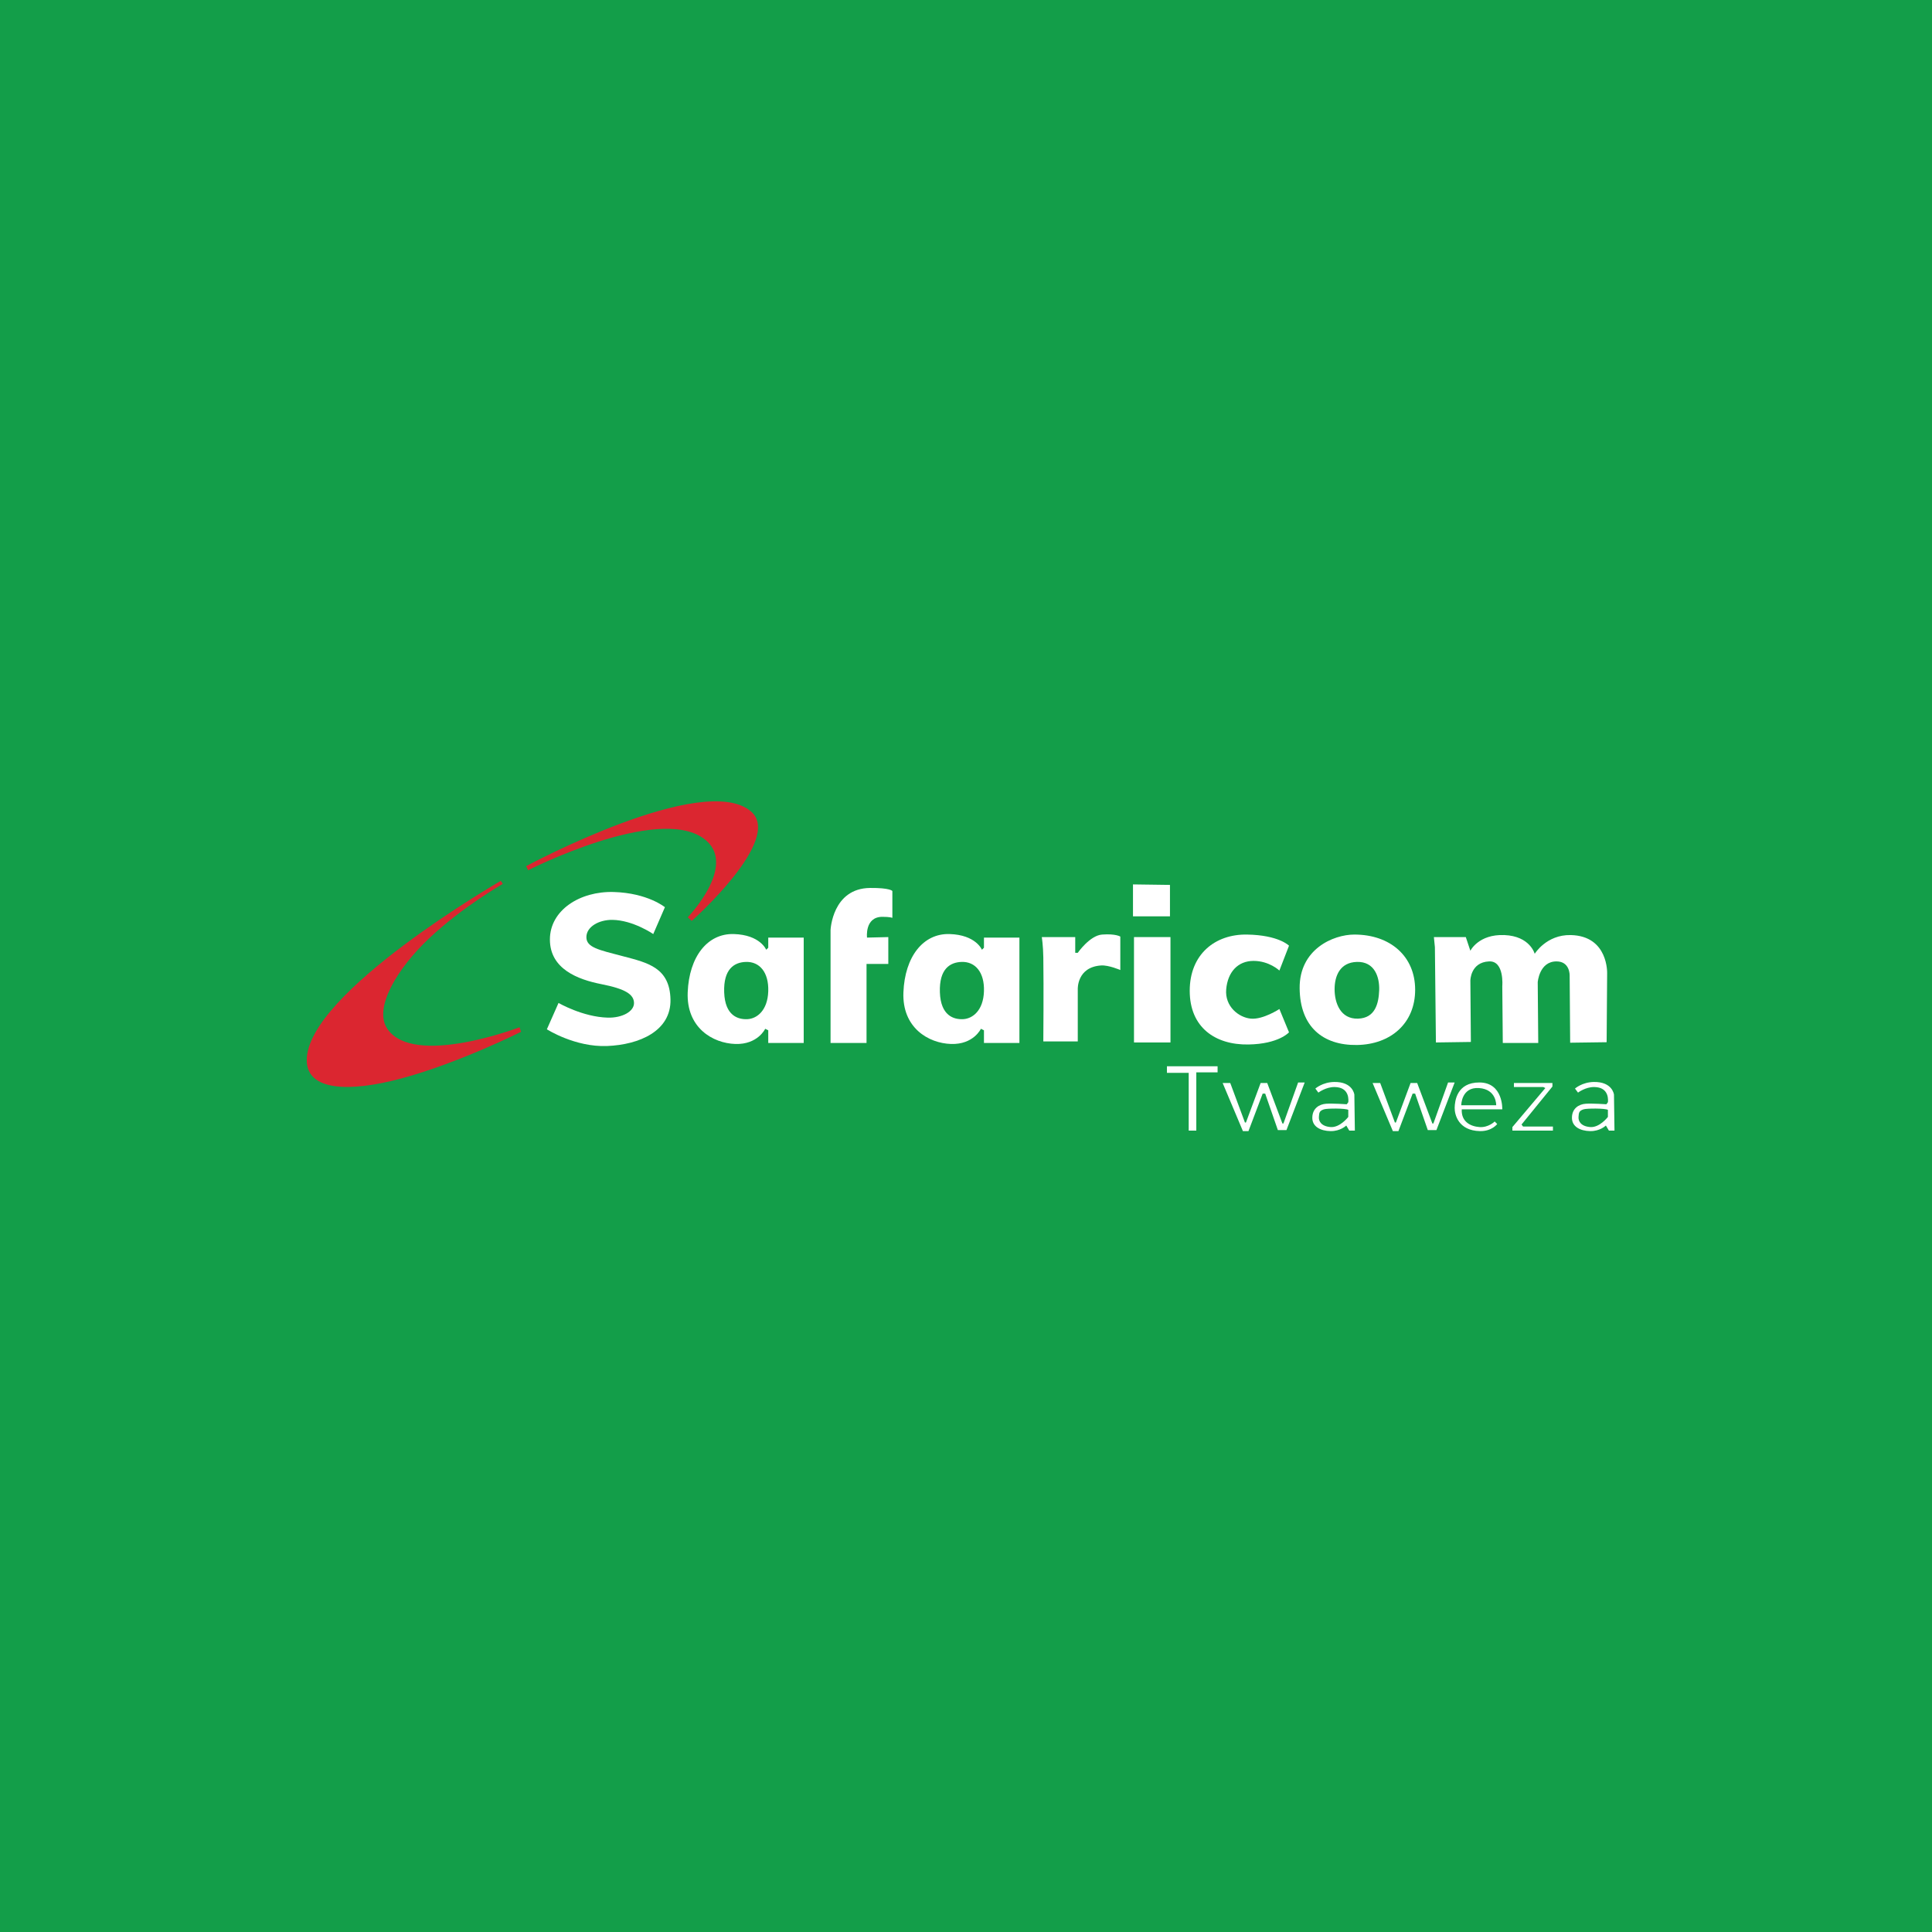 <svg width="150" height="150" viewBox="0 0 150 150" fill="none" xmlns="http://www.w3.org/2000/svg">
<rect width="150" height="150" fill="#139E49"/>
<path d="M0 112.315H149.132V37.719H0V112.315Z" fill="#139E49"/>
<path fill-rule="evenodd" clip-rule="evenodd" d="M43.364 77.869L42.459 79.914C42.459 79.914 44.639 81.313 47.14 81.212C49.64 81.111 52.114 80.048 52.056 77.593C51.997 75.139 50.322 74.754 48.398 74.25C46.474 73.747 45.523 73.561 45.527 72.755C45.531 71.951 46.503 71.409 47.533 71.418C49.146 71.434 50.719 72.52 50.719 72.52L51.623 70.435C51.623 70.435 50.287 69.333 47.651 69.255C45.015 69.178 42.688 70.676 42.695 72.952C42.702 75.229 44.851 76.049 46.707 76.413C48.562 76.778 49.212 77.208 49.224 77.869C49.236 78.529 48.31 79.041 47.179 79.009C45.239 78.956 43.364 77.869 43.364 77.869Z" fill="white"/>
<path fill-rule="evenodd" clip-rule="evenodd" d="M59.647 76.964C59.598 78.451 58.773 79.089 58.034 79.127C57.296 79.165 56.287 78.855 56.225 77.043C56.163 75.231 57.006 74.71 57.916 74.683C58.964 74.651 59.695 75.477 59.647 76.964ZM59.489 73.739L59.647 73.581V72.795H62.4V80.975H59.647V79.992L59.411 79.874C59.411 79.874 58.837 81.11 57.09 81.054C55.343 80.998 53.284 79.8 53.393 77.043C53.502 74.285 54.919 72.46 56.972 72.519C59.025 72.579 59.489 73.739 59.489 73.739Z" fill="white"/>
<path fill-rule="evenodd" clip-rule="evenodd" d="M76.394 76.964C76.346 78.451 75.52 79.089 74.782 79.127C74.043 79.165 73.034 78.855 72.973 77.043C72.911 75.231 73.754 74.71 74.664 74.683C75.711 74.651 76.443 75.477 76.394 76.964ZM76.237 73.739L76.394 73.581V72.795H79.147V80.975H76.394V79.992L76.159 79.874C76.159 79.874 75.585 81.11 73.838 81.054C72.091 80.998 70.032 79.8 70.141 77.043C70.25 74.285 71.667 72.46 73.72 72.519C75.773 72.579 76.237 73.739 76.237 73.739Z" fill="white"/>
<path fill-rule="evenodd" clip-rule="evenodd" d="M68.968 72.755V74.84H67.277V80.976H64.484V72.205C64.484 72.205 64.62 68.968 67.552 68.941C69.108 68.926 69.283 69.176 69.283 69.176V71.261C69.283 71.261 69.089 71.178 68.496 71.182C67.122 71.193 67.316 72.795 67.316 72.795" fill="white"/>
<path fill-rule="evenodd" clip-rule="evenodd" d="M80.885 72.755C80.885 72.755 80.99 73.413 81.003 74.329C81.038 76.681 81.003 80.858 81.003 80.858H83.678V76.807C83.678 76.807 83.597 75.084 85.487 74.958C86.077 74.919 86.981 75.312 86.981 75.312V72.716C86.981 72.716 86.628 72.48 85.566 72.559C84.611 72.63 83.678 73.975 83.678 73.975H83.481V72.755" fill="white"/>
<path fill-rule="evenodd" clip-rule="evenodd" d="M88.043 80.936H90.875V72.755H88.043V80.936Z" fill="white"/>
<path fill-rule="evenodd" clip-rule="evenodd" d="M87.965 68.665V71.143H90.836V68.704L87.965 68.665Z" fill="white"/>
<path fill-rule="evenodd" clip-rule="evenodd" d="M99.332 75.352L100.078 73.424C100.078 73.424 99.292 72.598 96.814 72.559C94.336 72.519 92.37 74.093 92.37 76.925C92.37 79.756 94.336 81.137 96.932 81.094C99.292 81.054 100.078 80.149 100.078 80.149L99.332 78.34C99.332 78.34 98.073 79.166 97.129 79.088C96.185 79.009 95.083 78.144 95.202 76.806C95.32 75.469 96.106 74.604 97.326 74.604C98.545 74.604 99.332 75.352 99.332 75.352Z" fill="white"/>
<path fill-rule="evenodd" clip-rule="evenodd" d="M109.872 76.846C109.872 79.442 107.984 81.094 105.349 81.133C102.713 81.172 100.932 79.721 100.904 76.728C100.875 73.707 103.498 72.559 105.152 72.559C107.945 72.559 109.872 74.25 109.872 76.846ZM105.349 74.683C104.051 74.72 103.618 75.745 103.618 76.806C103.618 77.868 104.072 79.125 105.427 79.088C106.774 79.05 107.039 77.908 107.079 76.885C107.118 75.863 106.725 74.643 105.349 74.683Z" fill="white"/>
<path fill-rule="evenodd" clip-rule="evenodd" d="M111.327 72.755L111.405 73.542L111.484 80.936L114.198 80.897L114.159 76.138C114.159 76.138 114.158 74.708 115.614 74.643C116.811 74.59 116.637 76.571 116.637 76.571L116.676 80.976H119.429L119.389 76.256C119.389 76.256 119.508 74.643 120.845 74.643C121.907 74.643 121.868 75.745 121.868 75.745L121.907 80.956L124.739 80.917L124.778 75.588C124.778 75.588 124.897 72.66 121.947 72.598C120.058 72.559 119.154 74.054 119.154 74.054C119.154 74.054 118.799 72.677 116.794 72.598C114.788 72.52 114.159 73.818 114.159 73.818L113.805 72.755" fill="white"/>
<path fill-rule="evenodd" clip-rule="evenodd" d="M90.6 82.785H94.533V83.257H92.881V87.78H92.291V83.296H90.6" fill="white"/>
<path fill-rule="evenodd" clip-rule="evenodd" d="M94.926 84.083H95.516L96.657 87.151H96.735L97.876 84.083H98.387L99.567 87.229H99.646L100.786 84.043H101.297L99.881 87.74H99.213L98.23 84.909H98.033L96.931 87.819H96.499" fill="white"/>
<path fill-rule="evenodd" clip-rule="evenodd" d="M106.568 84.083H107.158L108.299 87.151H108.377L109.518 84.083H110.029L111.209 87.229H111.288L112.428 84.043H112.94L111.524 87.74H110.854L109.871 84.909H109.675L108.574 87.819H108.141" fill="white"/>
<path fill-rule="evenodd" clip-rule="evenodd" d="M104.68 86.168V86.718C104.68 86.718 104.037 87.564 103.303 87.504C102.57 87.445 102.373 87.037 102.399 86.718C102.423 86.399 102.426 86.246 102.792 86.128C103.043 86.047 104.455 86.04 104.68 86.168ZM104.562 85.734L104.68 85.577C104.68 85.577 104.73 85.251 104.602 84.948C104.465 84.627 104.173 84.406 103.618 84.397C102.942 84.387 102.359 84.83 102.359 84.83L102.124 84.516C102.124 84.516 102.672 84.022 103.579 84.004C105.043 83.976 105.152 84.987 105.152 84.987L105.191 87.78H104.759L104.523 87.386C104.523 87.386 104.075 87.832 103.303 87.819C102.531 87.806 101.869 87.477 101.888 86.757C101.906 86.038 102.439 85.734 102.949 85.695C103.46 85.657 104.562 85.734 104.562 85.734Z" fill="white"/>
<path fill-rule="evenodd" clip-rule="evenodd" d="M124.837 86.168V86.718C124.837 86.718 124.193 87.564 123.461 87.504C122.727 87.445 122.531 87.037 122.556 86.718C122.581 86.399 122.583 86.246 122.949 86.128C123.2 86.047 124.612 86.04 124.837 86.168ZM124.72 85.734L124.837 85.577C124.837 85.577 124.887 85.251 124.758 84.948C124.621 84.627 124.33 84.406 123.775 84.397C123.098 84.387 122.517 84.83 122.517 84.83L122.281 84.516C122.281 84.516 122.828 84.022 123.736 84.004C125.2 83.976 125.309 84.987 125.309 84.987L125.348 87.78H124.916L124.68 87.386C124.68 87.386 124.233 87.832 123.461 87.819C122.689 87.806 122.027 87.477 122.045 86.757C122.063 86.038 122.596 85.734 123.106 85.695C123.617 85.657 124.72 85.734 124.72 85.734Z" fill="white"/>
<path fill-rule="evenodd" clip-rule="evenodd" d="M114.827 84.476C116.207 84.566 116.164 85.813 116.164 85.813H113.451C113.451 85.813 113.448 84.386 114.827 84.476ZM113.49 86.128H116.637C116.637 86.128 116.716 84.053 114.867 84.043C113.096 84.034 112.949 85.504 112.94 86.01C112.929 86.517 113.219 87.789 114.906 87.819C115.832 87.836 116.243 87.269 116.243 87.269L116.047 87.072C116.047 87.072 115.573 87.555 114.867 87.505C114.161 87.455 113.441 87.086 113.49 86.128Z" fill="white"/>
<path fill-rule="evenodd" clip-rule="evenodd" d="M117.541 84.082H120.53V84.358L118.131 87.308L118.249 87.465H120.569V87.779H117.423V87.504L119.98 84.475L119.822 84.397H117.541" fill="white"/>
<path fill-rule="evenodd" clip-rule="evenodd" d="M40.847 67.249L41.004 67.564C41.004 67.564 50.976 62.495 54.612 65.086C57.401 67.074 53.393 71.222 53.393 71.222L53.708 71.497C53.708 71.497 60.844 65.174 58.309 63.002C54.616 59.835 40.847 67.249 40.847 67.249Z" fill="#DB2630"/>
<path fill-rule="evenodd" clip-rule="evenodd" d="M39.038 68.625L38.88 68.39C38.88 68.39 23.809 77.073 23.817 82.313C23.821 84.708 27.125 84.816 31.172 83.728C35.643 82.526 40.454 80.11 40.454 80.11L40.336 79.756C40.336 79.756 32.124 82.903 30.07 79.874C28.972 78.254 30.879 75.158 33.295 72.873C35.918 70.394 39.038 68.625 39.038 68.625Z" fill="#DB2630"/>
</svg>
